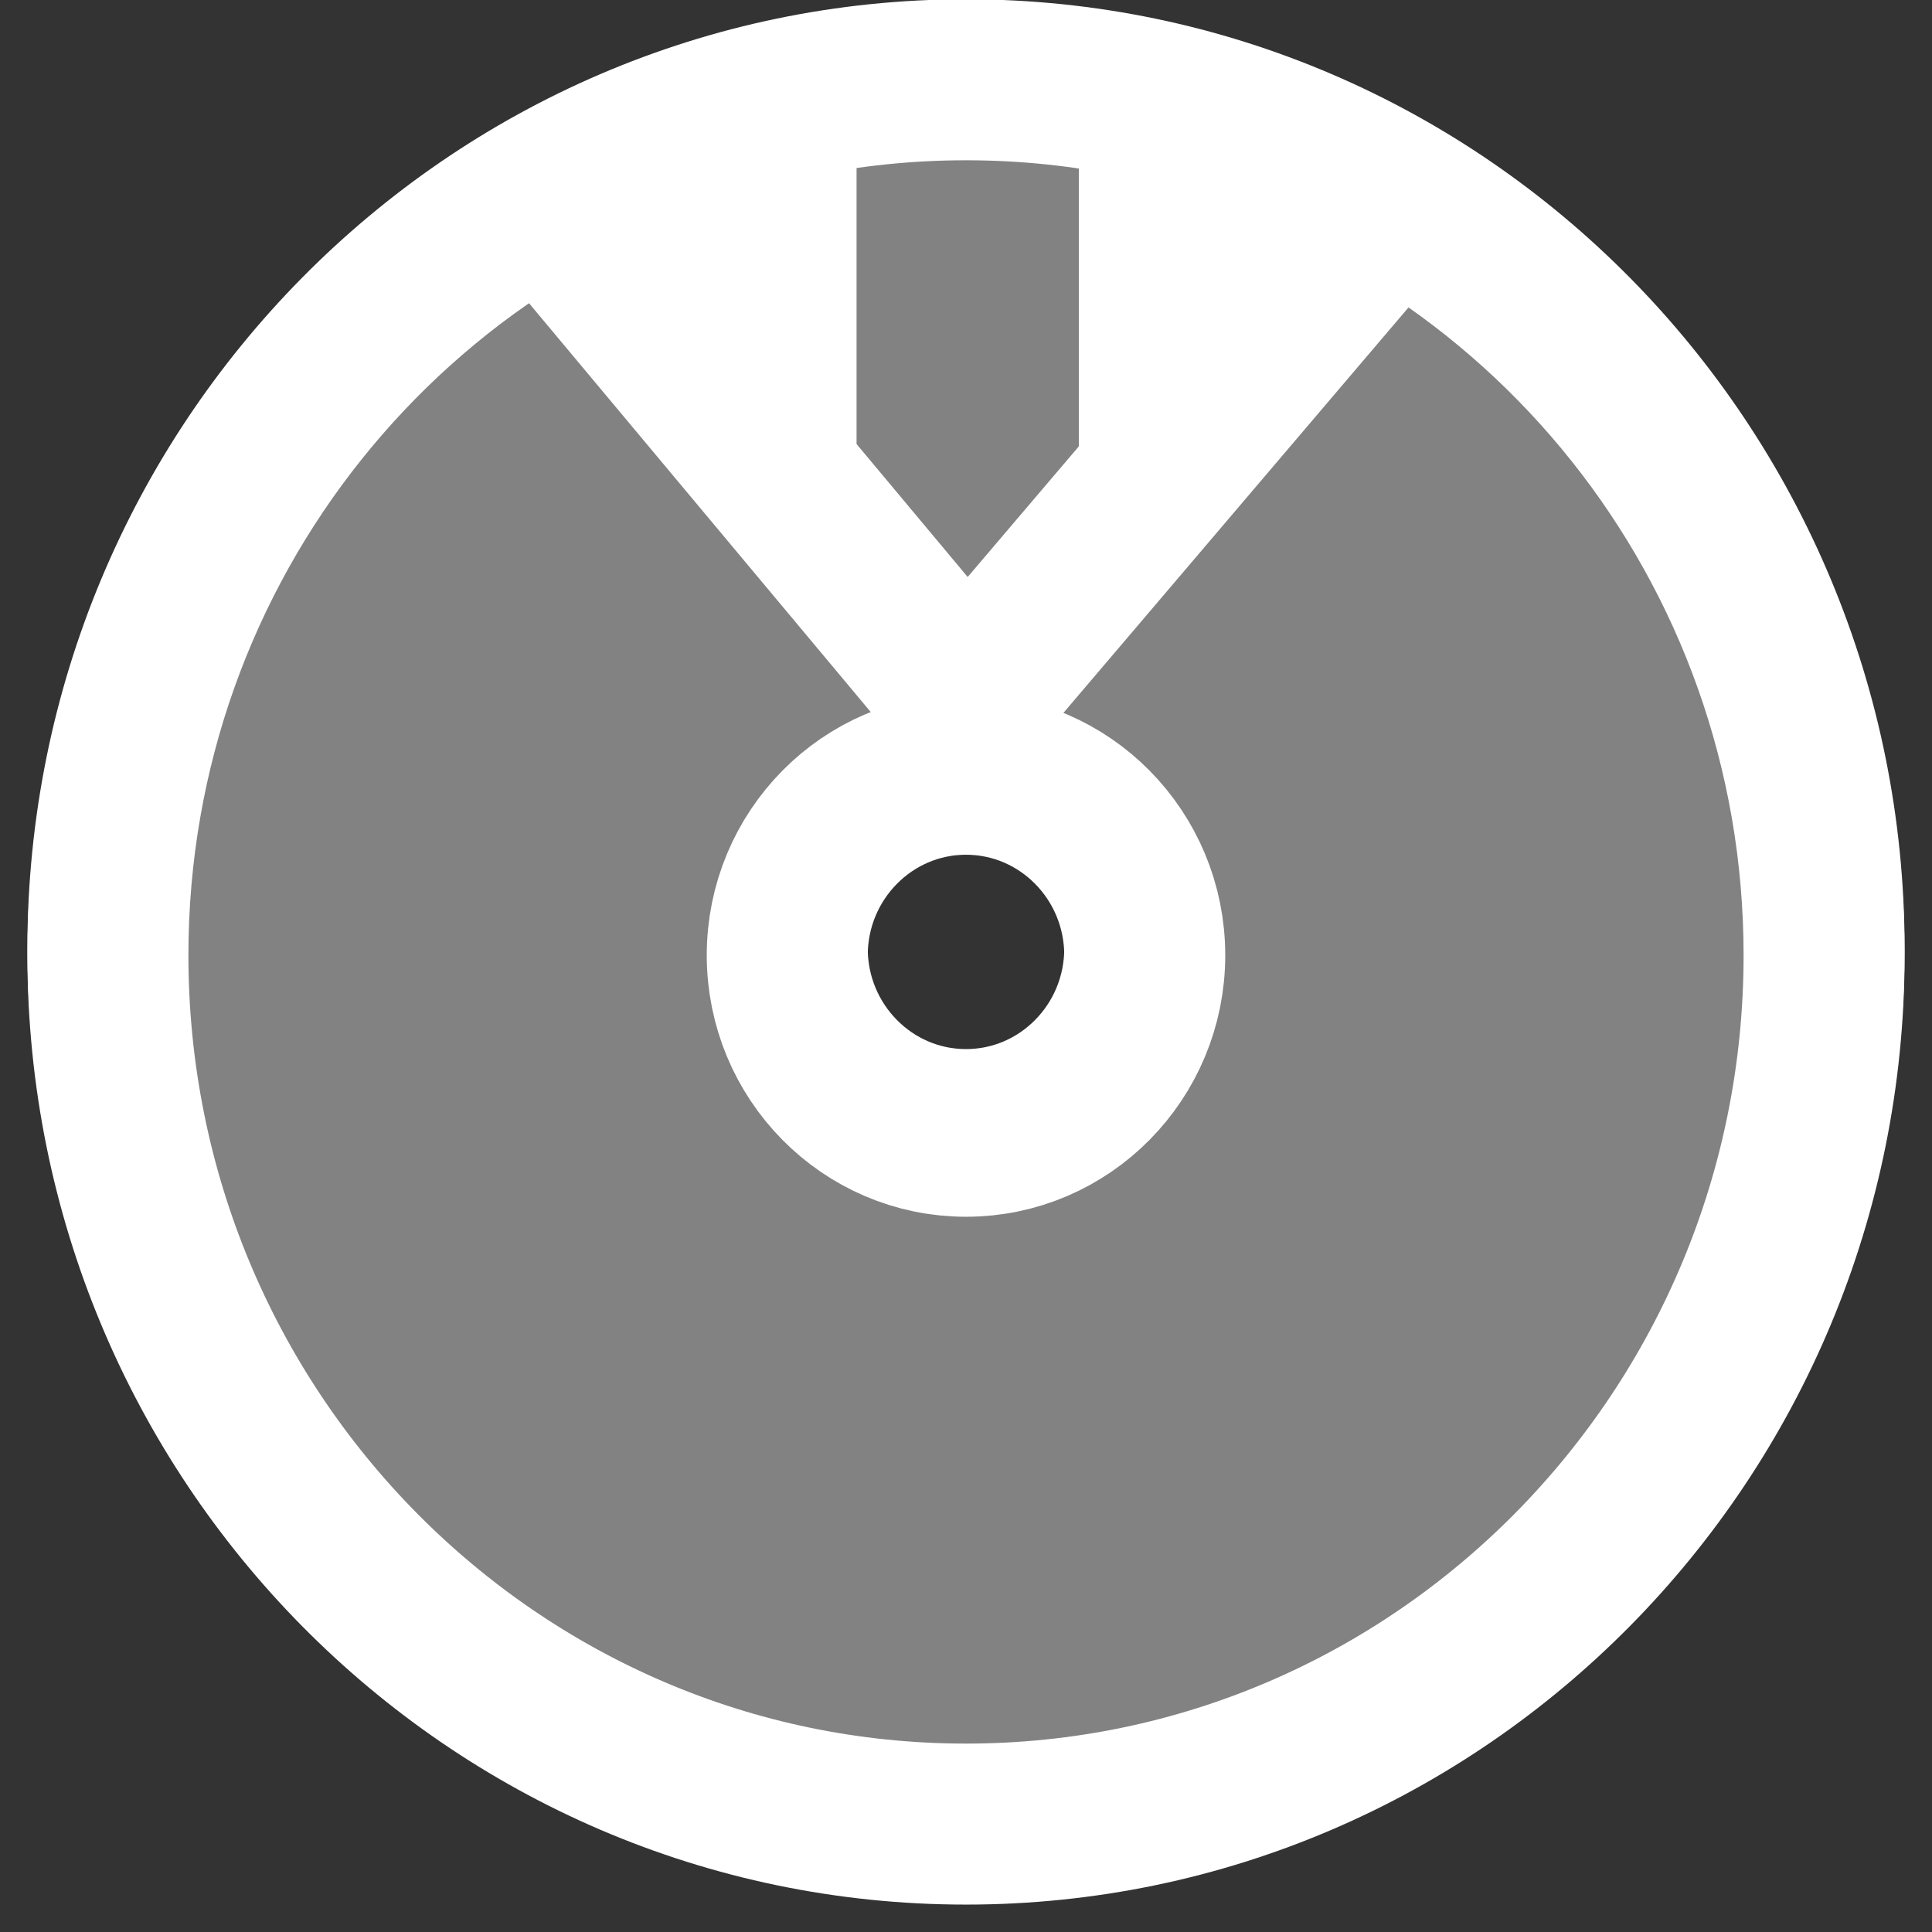 <?xml version="1.0" encoding="UTF-8" standalone="no"?>
<!-- Created with Inkscape (http://www.inkscape.org/) -->

<svg
   xmlns:dc="http://purl.org/dc/elements/1.1/"
   xmlns:cc="http://creativecommons.org/ns#"
   xmlns:rdf="http://www.w3.org/1999/02/22-rdf-syntax-ns#"
   xmlns:svg="http://www.w3.org/2000/svg"
   xmlns="http://www.w3.org/2000/svg"
   xmlns:xlink="http://www.w3.org/1999/xlink"
   version="1.1"
   width="48"
   height="48"
   id="svg3304">
  <rect width="100%" height="100%" fill="#333333" stroke="none"/>
  <defs
     id="defs3306">
    <radialGradient
       cx="11.25"
       cy="19.031"
       r="8.062"
       fx="11.25"
       fy="19.031"
       id="radialGradient4354"
       xlink:href="#linearGradient5105"
       gradientUnits="userSpaceOnUse"
       gradientTransform="matrix(1,0,0,0.283,0,13.646)" />
    <linearGradient
       id="linearGradient5105">
      <stop
         id="stop5107"
         style="stop-color:#000000;stop-opacity:1"
         offset="0" />
      <stop
         id="stop5109"
         style="stop-color:#000000;stop-opacity:0"
         offset="1" />
    </linearGradient>
  </defs>
  <g
     id="layer1">
    <path
       d="M 19.281,44.619 C 9.779,42.445 2.681,33.843 2.681,23.567 2.681,11.652 12.232,1.982 24,1.982 c 11.768,0 21.319,9.67 21.319,21.586 0,10.244 -7.057,18.817 -16.516,21.023 l 0,-6.211 5.396,3.435 -10.17,-11.951 -10.327,12.355 5.58,-3.839 z M 24,28.064 c 2.452,0 4.441,-2.015 4.441,-4.497 0,-2.482 -1.99,-4.497 -4.441,-4.497 -2.452,0 -4.441,2.015 -4.441,4.497 0,2.482 1.99,4.497 4.441,4.497 z"
       id="path3810"
       style="fill:#828282;fill-opacity:1;fill-rule:evenodd;stroke:#ffffff;stroke-width:4;stroke-linecap:butt;stroke-linejoin:miter;stroke-miterlimit:4;stroke-opacity:1;stroke-dasharray:none" />
    <path
       d="M 19.281,2.681 C 9.779,4.856 2.681,13.458 2.681,23.733 c 0,11.915 9.551,21.586 21.319,21.586 11.768,0 21.319,-9.67 21.319,-21.586 0,-10.244 -7.057,-18.817 -16.516,-21.023 l 0,6.211 5.396,-3.435 L 24.028,17.437 13.701,5.082 19.281,8.921 z M 24,19.236 c 2.452,0 4.441,2.015 4.441,4.497 0,2.482 -1.99,4.497 -4.441,4.497 -2.452,0 -4.441,-2.015 -4.441,-4.497 0,-2.482 1.99,-4.497 4.441,-4.497 z"
       id="path3312"
       style="fill:#828282;fill-opacity:1;fill-rule:evenodd;stroke:#ffffff;stroke-width:4;stroke-linecap:butt;stroke-linejoin:miter;stroke-miterlimit:4;stroke-opacity:1;stroke-dasharray:none" />
    <g
       transform="matrix(0.628,0,0,0.5,-22.239,3.893)"
       id="g2174"
       style="fill:#ffffff" />
  </g>
</svg>

